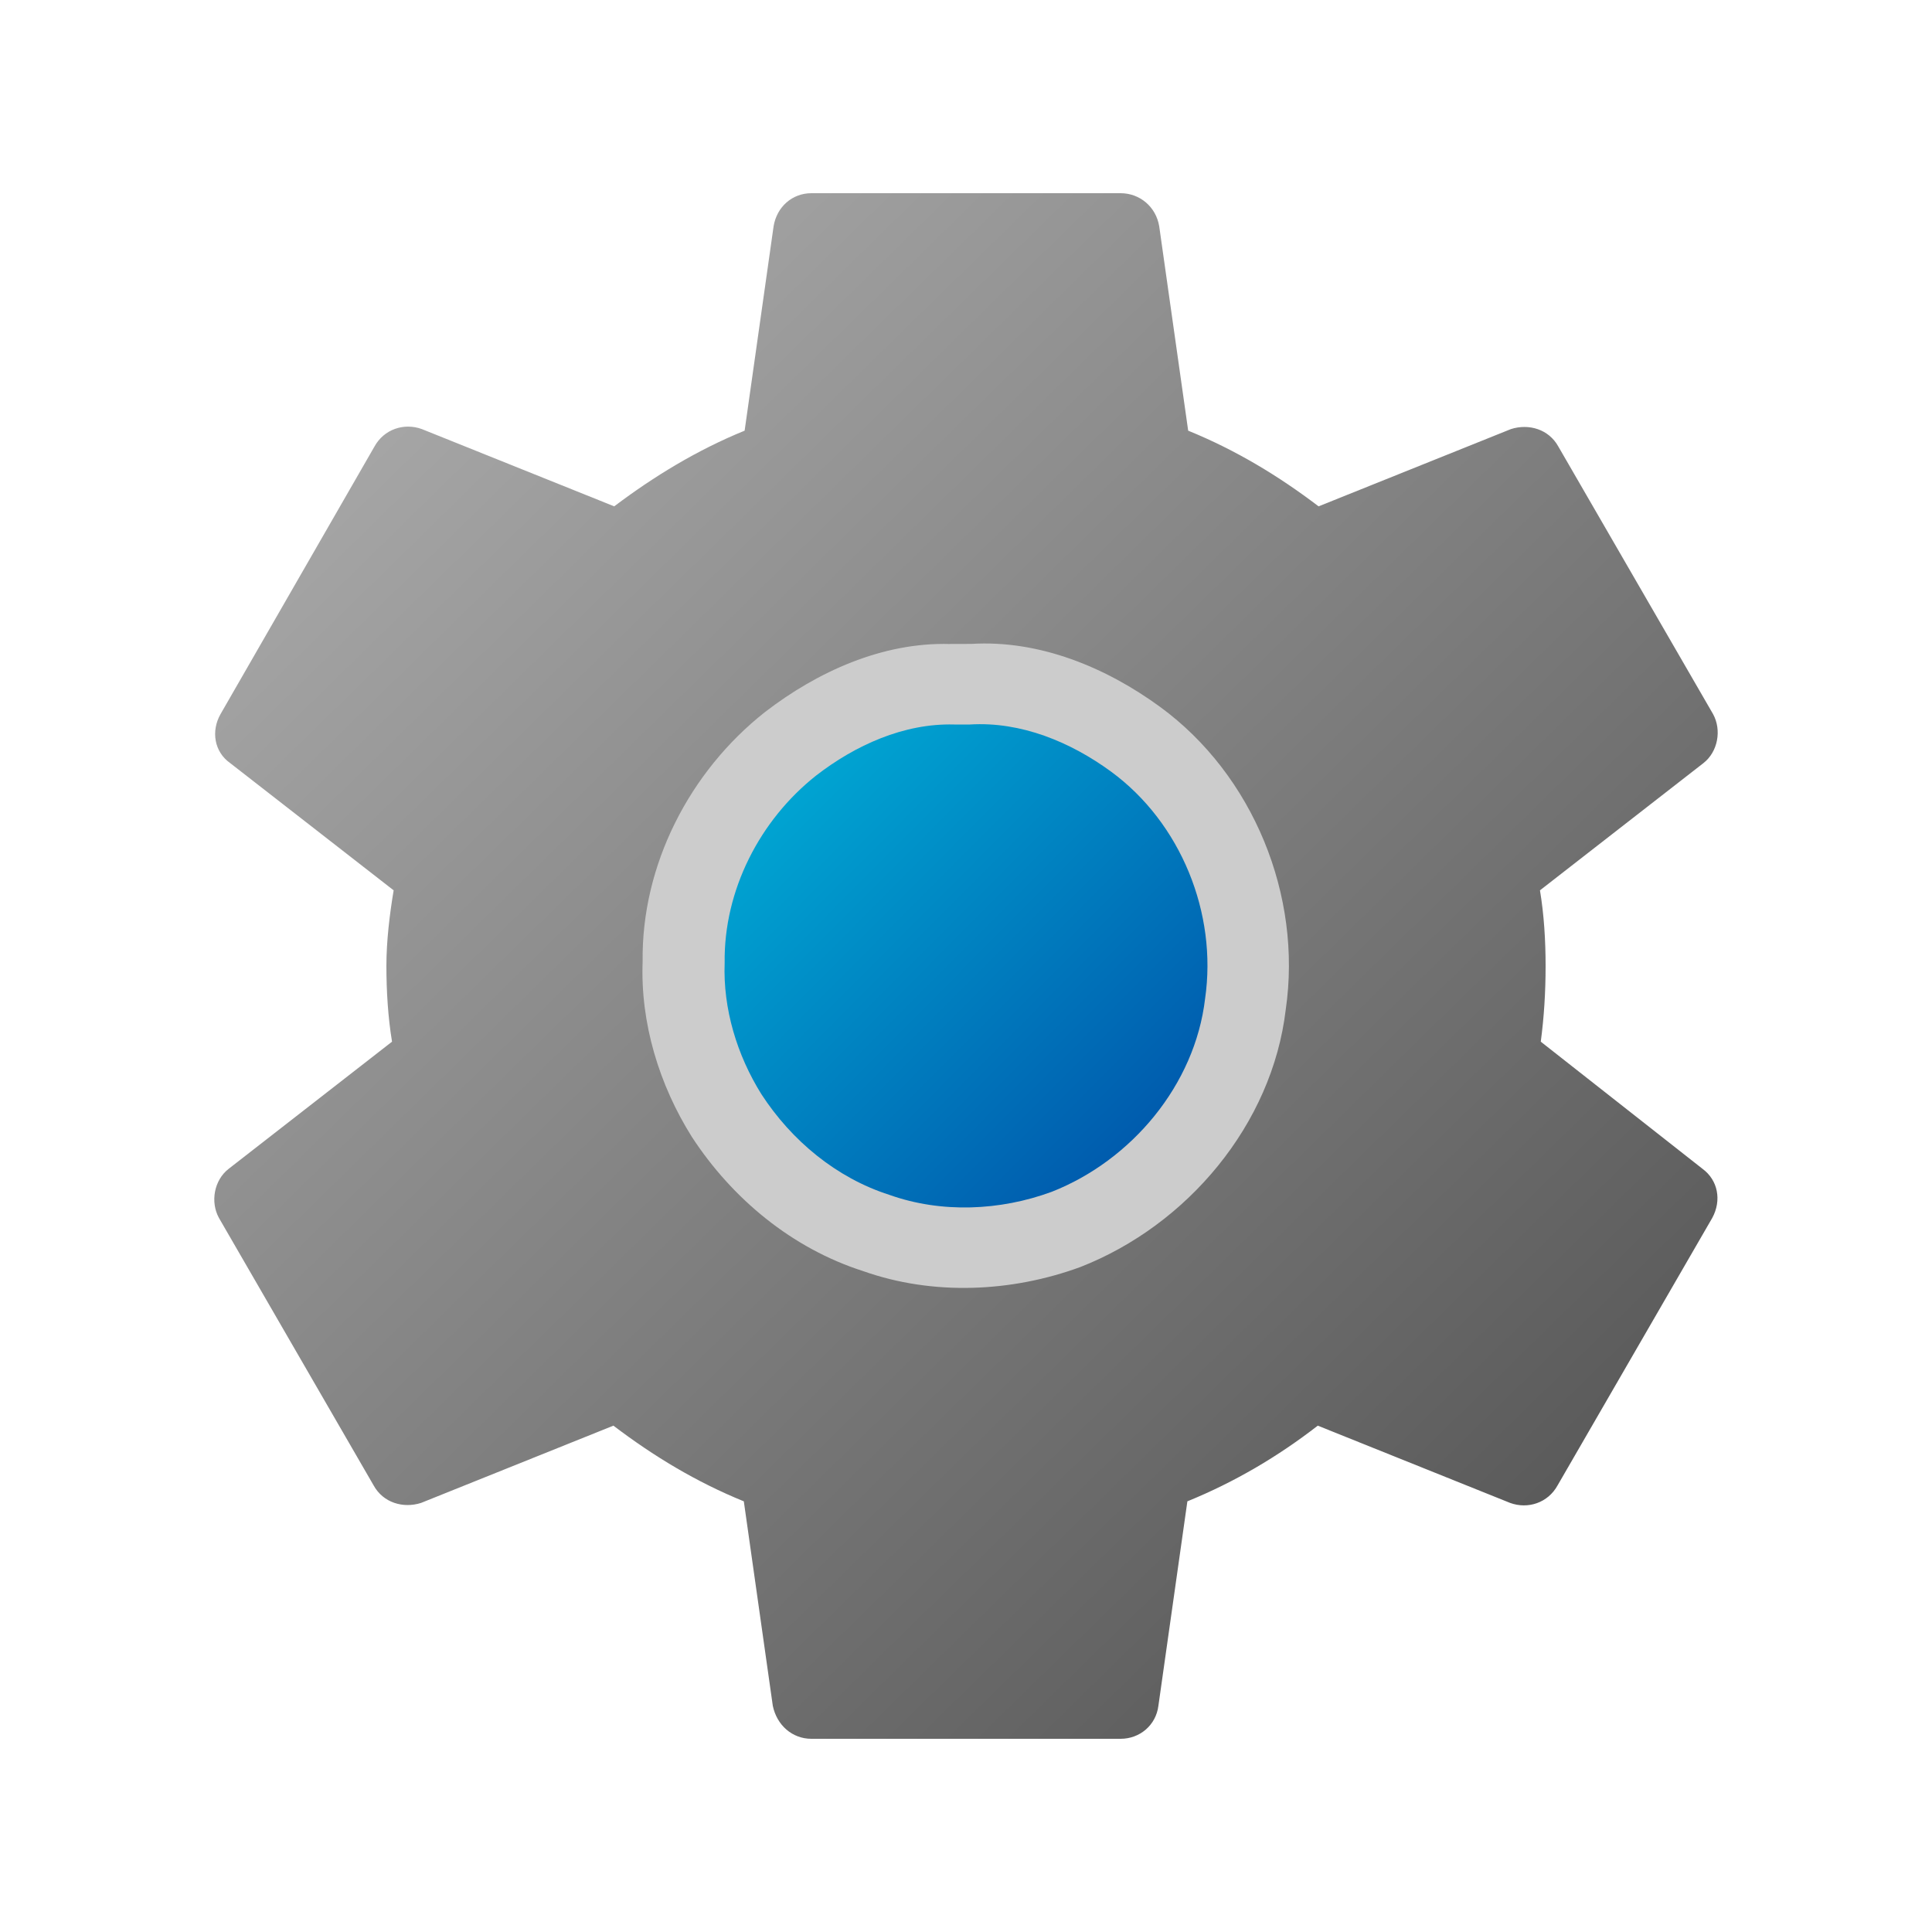 <?xml version="1.0" encoding="UTF-8" standalone="no"?>
<svg
   xmlns:dc="http://purl.org/dc/elements/1.1/"
   xmlns:cc="http://creativecommons.org/ns#"
   xmlns:rdf="http://www.w3.org/1999/02/22-rdf-syntax-ns#"
   xmlns:svg="http://www.w3.org/2000/svg"
   xmlns="http://www.w3.org/2000/svg"
   xmlns:xlink="http://www.w3.org/1999/xlink"
   xmlns:sodipodi="http://sodipodi.sourceforge.net/DTD/sodipodi-0.dtd"
   xmlns:inkscape="http://www.inkscape.org/namespaces/inkscape"
   enable-background="new 0 0 24 24"
   height="24px"
   viewBox="0 0 24 24"
   width="24px"
   fill="#000000"
   version="1.1"
   id="svg821"
   sodipodi:docname="settings.svg"
   inkscape:version="0.92.5 (2060ec1f9f, 2020-04-08)">
  <defs
     id="defs825">
    <linearGradient
       inkscape:collect="always"
       id="linearGradient841">
      <stop
         style="stop-color:#b3b3b3;stop-opacity:1"
         offset="0"
         id="stop837" />
      <stop
         style="stop-color:#4d4d4d;stop-opacity:1"
         offset="1"
         id="stop839" />
    </linearGradient>
    <linearGradient
       inkscape:collect="always"
       xlink:href="#linearGradient841"
       id="linearGradient843"
       x1="2.594"
       y1="2.438"
       x2="21.344"
       y2="21.594"
       gradientUnits="userSpaceOnUse" />
    <linearGradient
       inkscape:collect="always"
       xlink:href="#linearGradient851"
       id="linearGradient845"
       x1="3.189"
       y1="1.962"
       x2="22.073"
       y2="20.809"
       gradientUnits="userSpaceOnUse"
       gradientTransform="matrix(0.794,0,0,0.796,2.467,2.438)" />
    <linearGradient
       id="linearGradient851"
       inkscape:collect="always">
      <stop
         id="stop847"
         offset="0"
         style="stop-color:#00ffff;stop-opacity:1" />
      <stop
         id="stop849"
         offset="1"
         style="stop-color:#000080;stop-opacity:1" />
    </linearGradient>
  </defs>
  <sodipodi:namedview
     pagecolor="#ffffff"
     bordercolor="#666666"
     borderopacity="1"
     objecttolerance="10"
     gridtolerance="10"
     guidetolerance="10"
     inkscape:pageopacity="0"
     inkscape:pageshadow="2"
     inkscape:window-width="1920"
     inkscape:window-height="1022"
     id="namedview823"
     showgrid="true"
     inkscape:zoom="32"
     inkscape:cx="12.560003"
     inkscape:cy="12.518515"
     inkscape:window-x="0"
     inkscape:window-y="28"
     inkscape:window-maximized="1"
     inkscape:current-layer="g819"
     inkscape:pagecheckerboard="1"
     inkscape:object-nodes="true"
     inkscape:snap-smooth-nodes="false"
     inkscape:object-paths="false"
     inkscape:snap-midpoints="false"
     inkscape:snap-intersection-paths="true">
    <inkscape:grid
       type="xygrid"
       id="grid833" />
  </sodipodi:namedview>
  <g
     id="g819">
    <path
       d="M0,0h24v24H0V0z"
       fill="none"
       id="path815" />
    <path
       d="M19.14,12.94c0.04-0.3,0.06-0.61,0.06-0.94c0-0.32-0.02-0.64-0.07-0.94l2.03-1.58c0.18-0.14,0.23-0.41,0.12-0.61 l-1.92-3.32c-0.12-0.22-0.37-0.29-0.59-0.22l-2.39,0.96c-0.5-0.38-1.03-0.7-1.62-0.94L14.4,2.81c-0.04-0.24-0.24-0.41-0.48-0.41 h-3.84c-0.24,0-0.43,0.17-0.47,0.41L9.25,5.35C8.66,5.59,8.12,5.92,7.63,6.29L5.24,5.33c-0.22-0.08-0.47,0-0.59,0.22L2.74,8.87 C2.62,9.08,2.66,9.34,2.86,9.48l2.03,1.58C4.84,11.36,4.8,11.69,4.8,12s0.02,0.64,0.07,0.94l-2.03,1.58 c-0.18,0.14-0.23,0.41-0.12,0.61l1.92,3.32c0.12,0.22,0.37,0.29,0.59,0.22l2.39-0.96c0.5,0.38,1.03,0.7,1.62,0.94l0.36,2.54 c0.05,0.24,0.24,0.41,0.48,0.41h3.84c0.24,0,0.44-0.17,0.47-0.41l0.36-2.54c0.59-0.24,1.13-0.56,1.62-0.94l2.39,0.96 c0.22,0.08,0.47,0,0.59-0.22l1.92-3.32c0.12-0.22,0.07-0.47-0.12-0.61L19.14,12.94z M12,15.6c-1.98,0-3.6-1.62-3.6-3.6 s1.62-3.6,3.6-3.6s3.6,1.62,3.6,3.6S13.98,15.6,12,15.6z"
       id="path817"
       style="fill:url(#linearGradient843);fill-opacity:1" />
    <path
       style="fill:#cccccc;fill-opacity:1;stroke:none;stroke-width:0.033"
       d="m 11.799,8 c -0.837,-0.023 -1.645,0.344 -2.297,0.846 -0.936,0.738 -1.535,1.901 -1.519,3.099 -0.029,0.765 0.206,1.532 0.611,2.177 0.502,0.77 1.246,1.386 2.128,1.668 0.866,0.307 1.842,0.264 2.7,-0.051 1.327,-0.52 2.381,-1.769 2.55,-3.198 0.206,-1.414 -0.403,-2.913 -1.561,-3.76 -0.674,-0.492 -1.501,-0.834 -2.348,-0.782 -0.088,-3.69e-4 -0.175,2.11e-4 -0.263,3.05e-4 z"
       id="path835-7"
       inkscape:connector-curvature="0"
       inkscape:transform-center-x="1.2712296"
       inkscape:transform-center-y="-2.421232" />
    <path
       style="fill:url(#linearGradient845);fill-opacity:1;stroke:none;stroke-width:0.025"
       d="m 11.853,9 c -0.625,-0.017 -1.229,0.258 -1.716,0.635 -0.699,0.553 -1.147,1.426 -1.135,2.324 -0.022,0.573 0.154,1.149 0.456,1.633 0.375,0.577 0.931,1.04 1.59,1.251 0.647,0.23 1.376,0.198 2.017,-0.038 0.991,-0.39 1.779,-1.327 1.905,-2.399 0.154,-1.06 -0.301,-2.185 -1.167,-2.82 -0.504,-0.369 -1.121,-0.625 -1.755,-0.586 -0.066,-2.771e-4 -0.131,1.582e-4 -0.197,2.282e-4 z"
       id="path835"
       inkscape:connector-curvature="0" />
  </g>
</svg>
